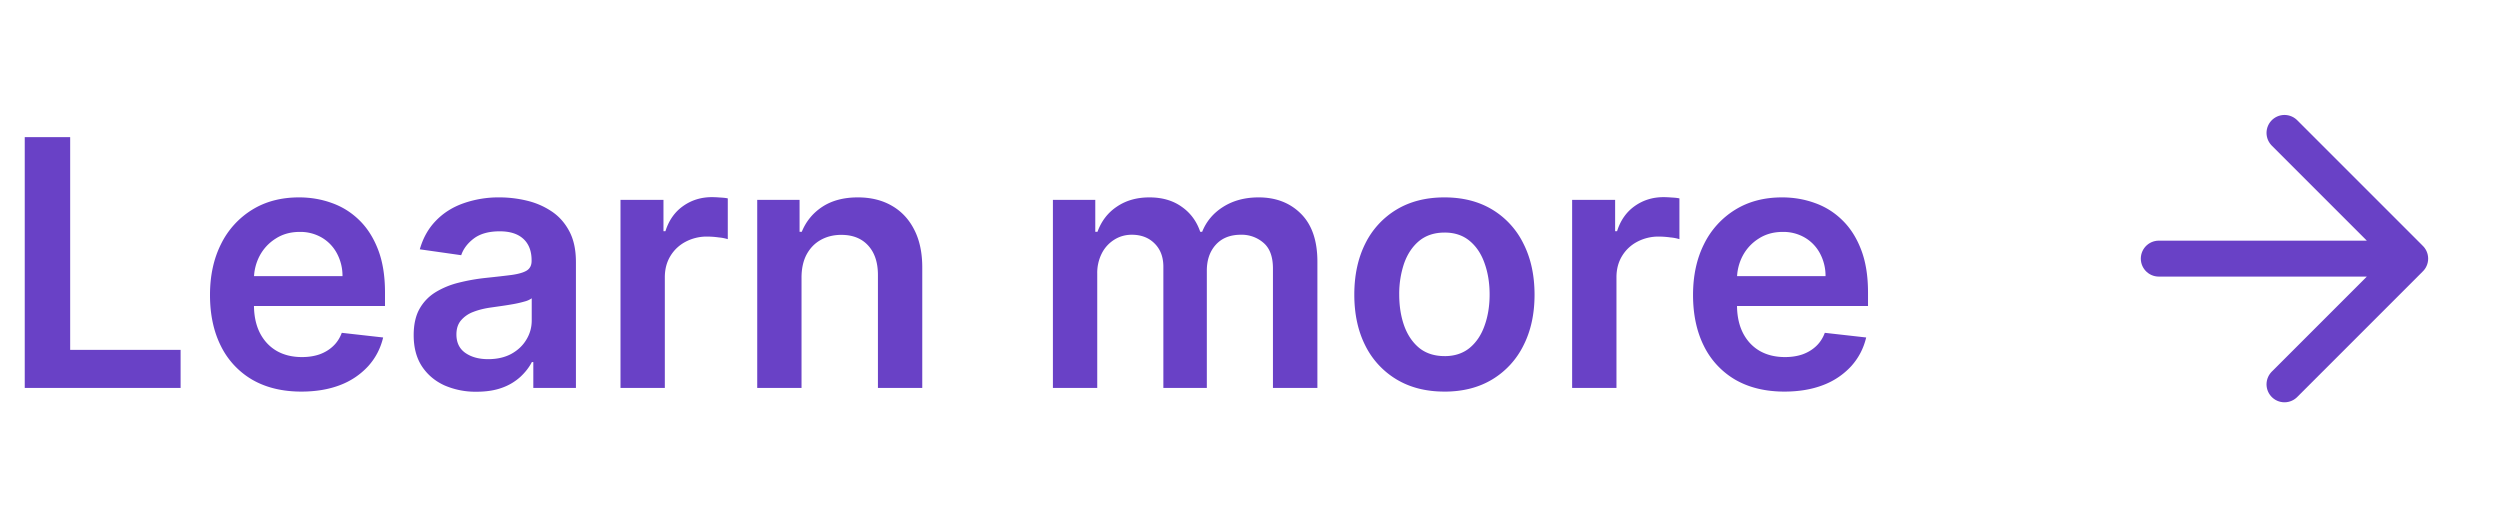 <svg xmlns="http://www.w3.org/2000/svg" width="116" height="24" fill="none"><g clip-path="url(#a)"><path fill="#6941C6" d="M1.148 18V6.364h2.108v9.869H8.38V18zm12.835.17q-1.312 0-2.267-.545a3.7 3.7 0 0 1-1.46-1.557q-.512-1.011-.512-2.38 0-1.347.512-2.364a3.87 3.87 0 0 1 1.443-1.591q.926-.574 2.176-.574.807 0 1.523.261.72.255 1.273.796.555.54.875 1.375.318.83.318 1.977v.63H10.71v-1.386h5.182a2.2 2.2 0 0 0-.256-1.05 1.86 1.86 0 0 0-.698-.734 1.97 1.97 0 0 0-1.035-.267q-.63 0-1.107.307-.478.3-.745.796a2.3 2.3 0 0 0-.267 1.073v1.21q0 .762.278 1.307.28.54.779.83.5.284 1.17.284.45 0 .813-.125.364-.13.63-.38.268-.25.404-.62l1.92.216q-.18.761-.693 1.33a3.4 3.4 0 0 1-1.295.875q-.79.306-1.807.306m8.132.006a3.6 3.6 0 0 1-1.494-.295q-.66-.302-1.046-.887-.38-.584-.38-1.443 0-.739.272-1.222.273-.482.745-.772a3.8 3.8 0 0 1 1.062-.438 9 9 0 0 1 1.233-.221q.767-.08 1.244-.142.478-.069.694-.205.22-.142.221-.437v-.035q0-.642-.38-.994-.381-.352-1.097-.352-.756 0-1.199.33-.438.33-.59.778l-1.921-.273q.226-.795.75-1.33.522-.54 1.278-.806a4.9 4.9 0 0 1 1.67-.273q.632 0 1.256.148.626.147 1.142.488.518.336.83.915.318.58.318 1.45V18h-1.977v-1.199h-.068q-.188.364-.529.682a2.5 2.5 0 0 1-.846.506q-.506.187-1.188.187m.534-1.511q.62 0 1.074-.244.455-.25.699-.66.25-.409.25-.892v-1.028a1 1 0 0 1-.33.148 5 5 0 0 1-.511.119q-.285.051-.562.09l-.483.069q-.46.063-.824.205a1.37 1.37 0 0 0-.574.397q-.21.25-.21.648 0 .568.414.858.416.29 1.057.29M28.791 18V9.273h1.994v1.454h.091q.24-.756.819-1.165.585-.414 1.335-.414.17 0 .38.017.217.01.359.04v1.892a2 2 0 0 0-.415-.08 4 4 0 0 0-.54-.04 2.1 2.1 0 0 0-1.011.245q-.444.238-.7.664t-.255.983V18zm8.4-5.114V18h-2.056V9.273H37.1v1.483h.102q.3-.733.96-1.165.665-.432 1.642-.432.904 0 1.574.386.677.387 1.046 1.12.375.732.369 1.778V18h-2.057v-5.239q0-.875-.454-1.369-.45-.494-1.245-.494-.54 0-.96.238-.414.233-.653.677-.233.443-.233 1.073M48.855 18V9.273h1.966v1.483h.102q.273-.75.903-1.17.63-.427 1.506-.427.886 0 1.494.432.614.426.864 1.165h.09q.291-.728.978-1.16.694-.437 1.642-.437 1.205 0 1.966.761.761.762.761 2.222V18h-2.062v-5.54q0-.812-.432-1.187a1.54 1.54 0 0 0-1.057-.381q-.744 0-1.165.466-.414.46-.414 1.199V18h-2.017v-5.625q0-.675-.41-1.08-.402-.402-1.056-.403-.444 0-.807.227a1.6 1.6 0 0 0-.58.631 2 2 0 0 0-.215.943V18zm18.166.17q-1.278 0-2.216-.562a3.8 3.8 0 0 1-1.455-1.574q-.51-1.011-.51-2.363t.51-2.37a3.8 3.8 0 0 1 1.455-1.58q.938-.562 2.216-.562t2.216.563a3.78 3.78 0 0 1 1.449 1.58q.516 1.016.517 2.369 0 1.352-.517 2.363a3.8 3.8 0 0 1-1.45 1.574q-.936.563-2.215.563m.011-1.647q.693 0 1.16-.381.465-.386.692-1.034.234-.648.234-1.443 0-.8-.234-1.45-.227-.652-.693-1.039t-1.159-.386q-.71 0-1.182.386-.465.386-.698 1.04a4.4 4.4 0 0 0-.228 1.449q0 .795.228 1.443.233.648.698 1.034.472.38 1.182.38M72.947 18V9.273h1.995v1.454h.09q.24-.756.819-1.165.585-.414 1.335-.414.17 0 .38.017.217.01.359.04v1.892a2 2 0 0 0-.415-.08 4 4 0 0 0-.54-.04 2.1 2.1 0 0 0-1.011.245q-.444.238-.7.664t-.255.983V18zm9.849.17q-1.313 0-2.268-.545a3.7 3.7 0 0 1-1.46-1.557q-.51-1.011-.511-2.38 0-1.347.511-2.364a3.87 3.87 0 0 1 1.443-1.591q.927-.574 2.177-.574.806 0 1.522.261.722.255 1.273.796.557.54.875 1.375.318.83.318 1.977v.63h-7.153v-1.386h5.182a2.2 2.2 0 0 0-.256-1.05 1.86 1.86 0 0 0-.699-.734 1.97 1.97 0 0 0-1.034-.267q-.63 0-1.108.307-.477.3-.744.796a2.3 2.3 0 0 0-.267 1.073v1.21q0 .762.278 1.307.279.54.778.83.501.284 1.17.284.45 0 .813-.125.364-.13.631-.38t.404-.62l1.92.216q-.181.761-.693 1.33a3.4 3.4 0 0 1-1.296.875q-.79.306-1.806.306"/><path stroke="#6941C6" stroke-linecap="round" stroke-linejoin="round" stroke-width="1.667" d="M100.167 12h11.666m0 0L106 6.167M111.833 12 106 17.833"/></g><defs><clipPath id="a"><path fill="#fff" d="M0 0h116v24H0z"/></clipPath></defs></svg>